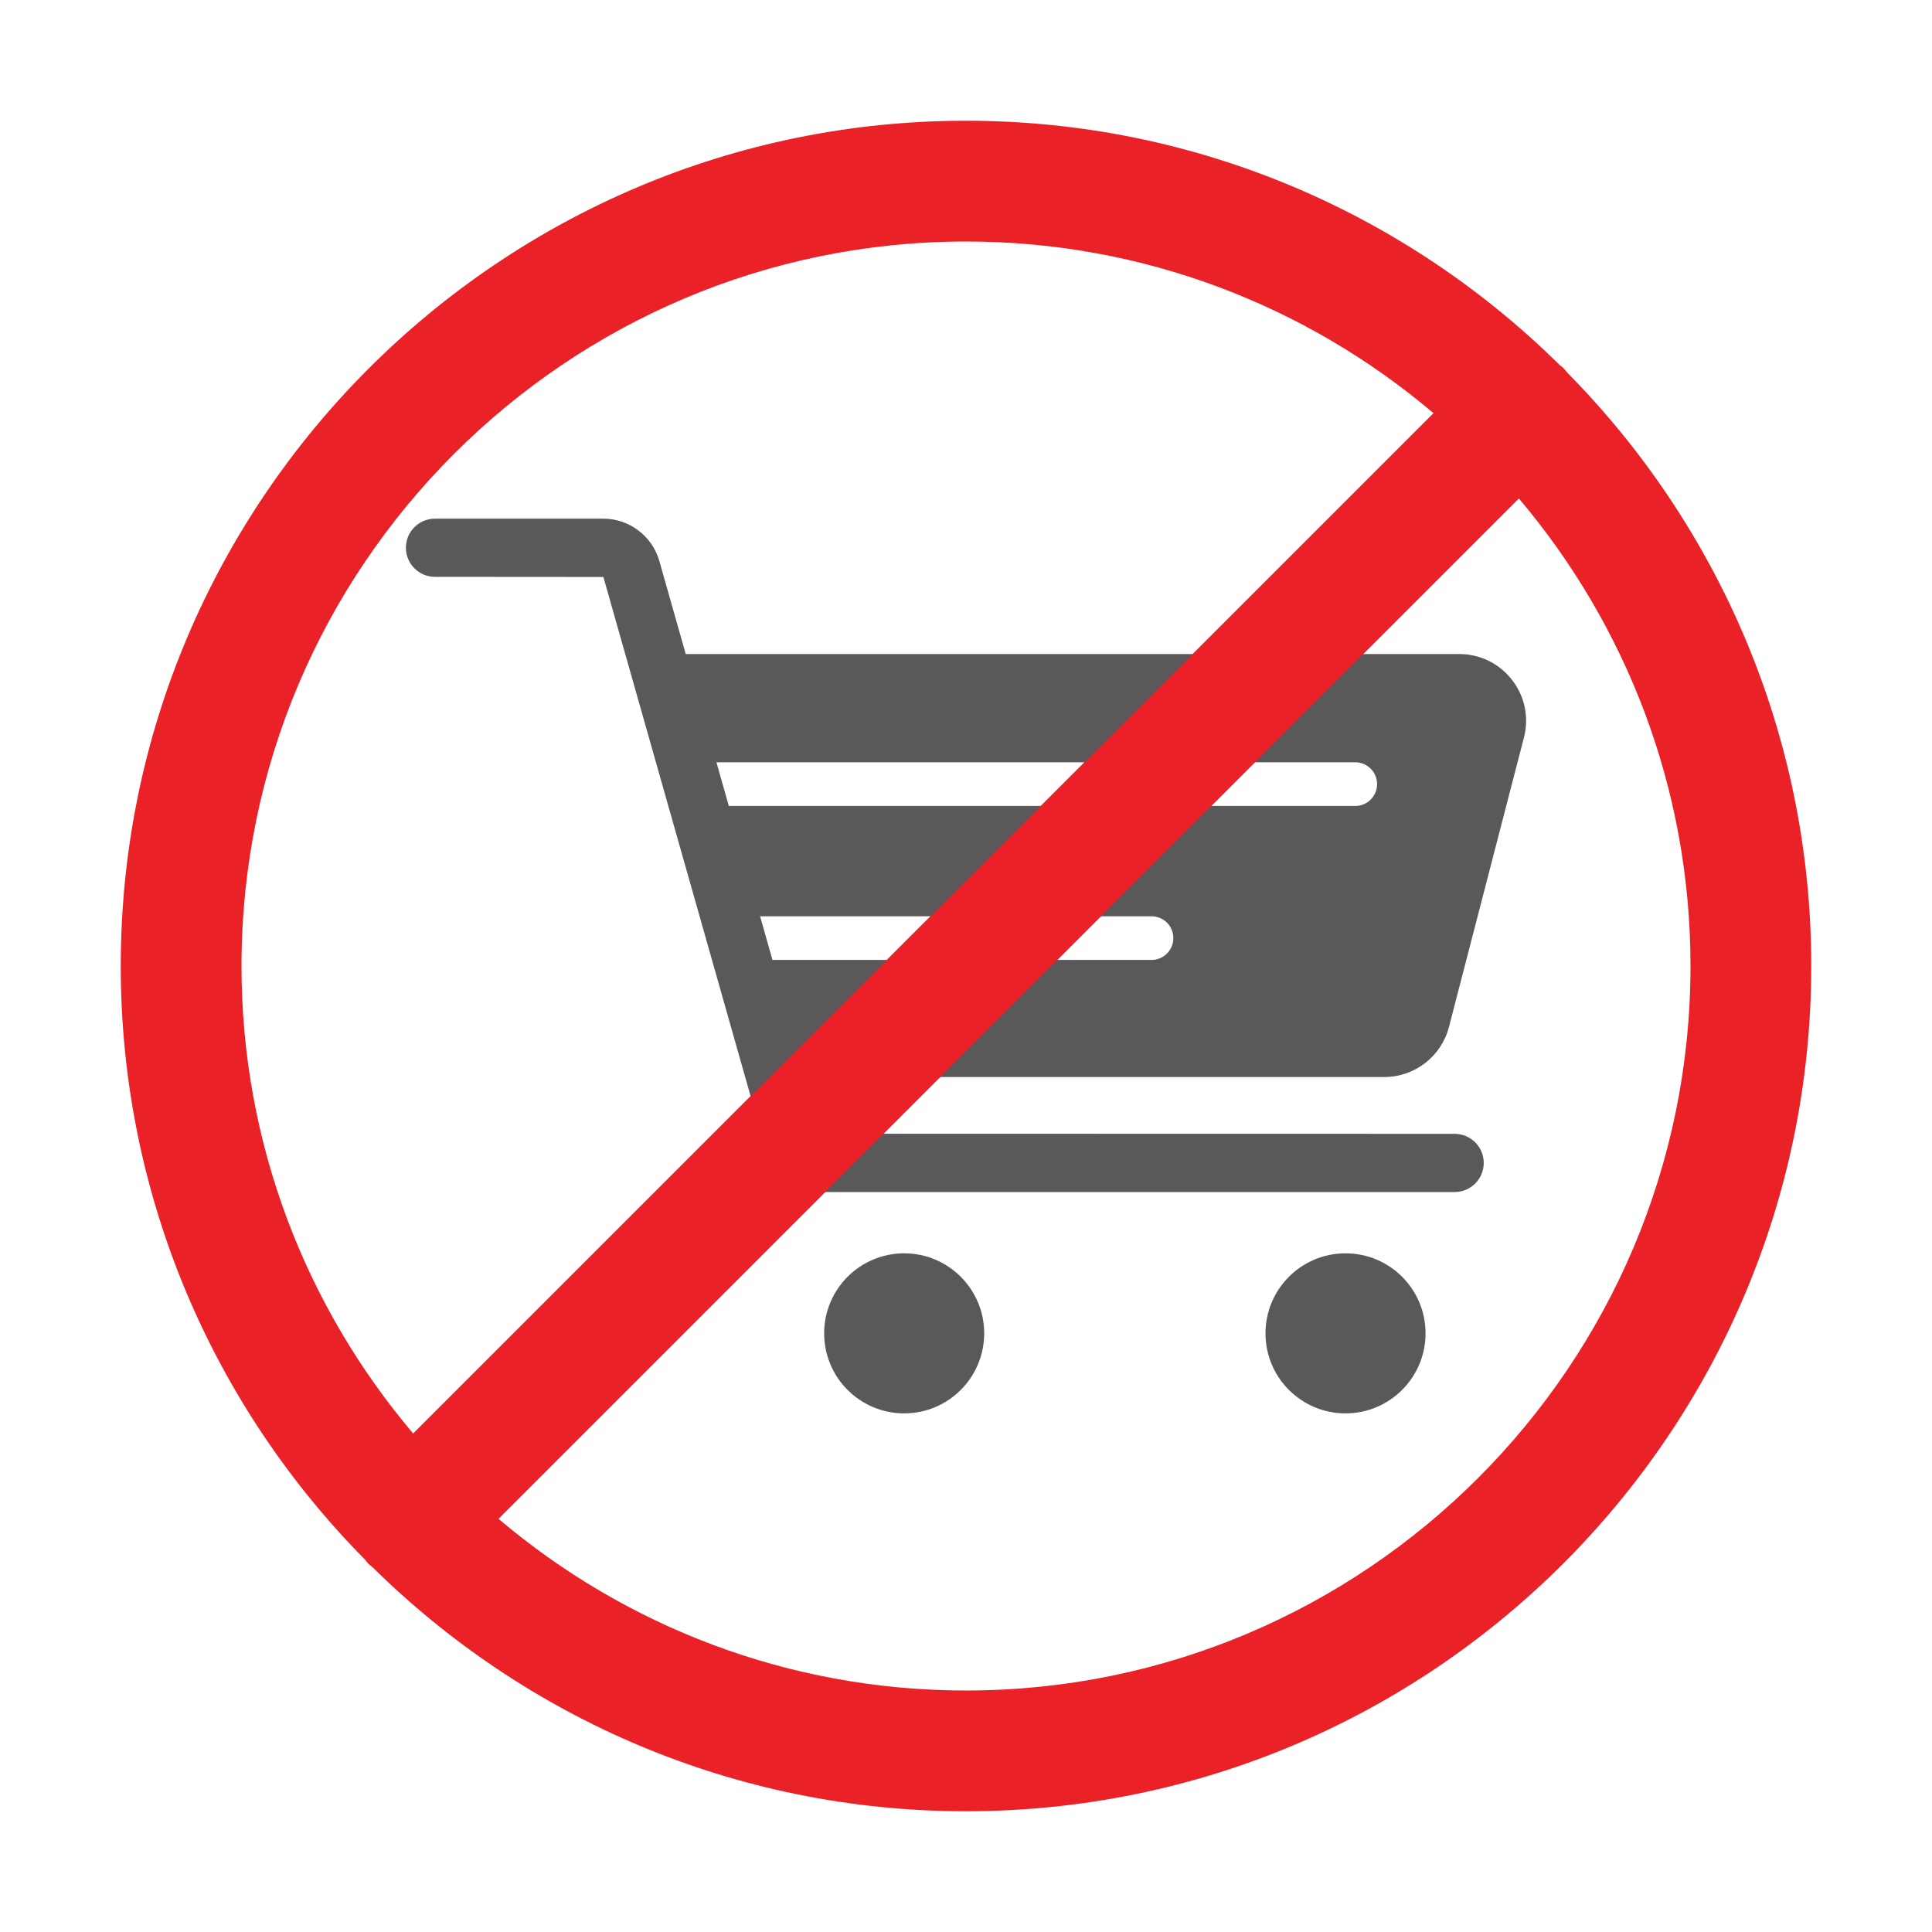 <?xml version="1.0" ?><svg id="Layer_1" style="enable-background:new 0 0 64 64;" version="1.1" viewBox="0 0 64 64" xml:space="preserve" xmlns="http://www.w3.org/2000/svg" xmlns:xlink="http://www.w3.org/1999/xlink"><style type="text/css">
	.st0{fill:#59595B;}
	.st1{fill:#EA2127;}
	.st2{fill:none;}
	.st3{fill:#FFFFFF;}
	.st4{fill:none;stroke:#59595B;stroke-width:2;stroke-miterlimit:10;}
</style><g><g><path class="st0" d="M47.999,34.019l2.483-9.584c0.173-0.668,0.031-1.365-0.392-1.91    c-0.423-0.546-1.061-0.859-1.751-0.859H22.716l-0.873-3.077    c-0.233-0.829-0.996-1.408-1.857-1.408h-5.576c-0.533,0-0.964,0.432-0.964,0.964    s0.431,0.964,0.964,0.964l5.578,0.004l5.378,18.966    c0.233,0.829,0.996,1.409,1.857,1.409h20.964c0.533,0,0.964-0.432,0.964-0.964    s-0.431-0.964-0.964-0.964l-20.966-0.004l-0.532-1.878h19.168    C46.864,35.677,47.746,34.996,47.999,34.019z M23.733,25.252h21.162    c0.399,0,0.723,0.324,0.723,0.723s-0.324,0.723-0.723,0.723H24.143L23.733,25.252    z M25.179,30.353h12.967c0.399,0,0.723,0.324,0.723,0.723    s-0.324,0.723-0.723,0.723H25.589L25.179,30.353z"/><circle class="st0" cx="29.952" cy="44.169" r="2.651"/><circle class="st0" cx="44.572" cy="44.169" r="2.651"/></g><path class="st1" d="M51.905,12.331c-0.036-0.043-0.065-0.089-0.106-0.13   c-0.04-0.04-0.087-0.07-0.129-0.106C46.609,7.094,39.66,4,32,4   c-15.439,0-28,12.561-28,28c0,7.66,3.094,14.609,8.095,19.669   c0.036,0.043,0.065,0.089,0.106,0.13c0.04,0.04,0.087,0.07,0.129,0.106   C17.391,56.906,24.34,60,32,60c15.439,0,28-12.561,28-28   C60,24.34,56.906,17.391,51.905,12.331z M32,8c5.898,0,11.303,2.143,15.486,5.686   L13.686,47.486C10.143,43.303,8,37.898,8,32C8,18.766,18.767,8,32,8z M32,56   c-5.898,0-11.303-2.143-15.486-5.686l33.801-33.801C53.857,20.697,56,26.102,56,32   C56,45.234,45.233,56,32,56z"/></g></svg>